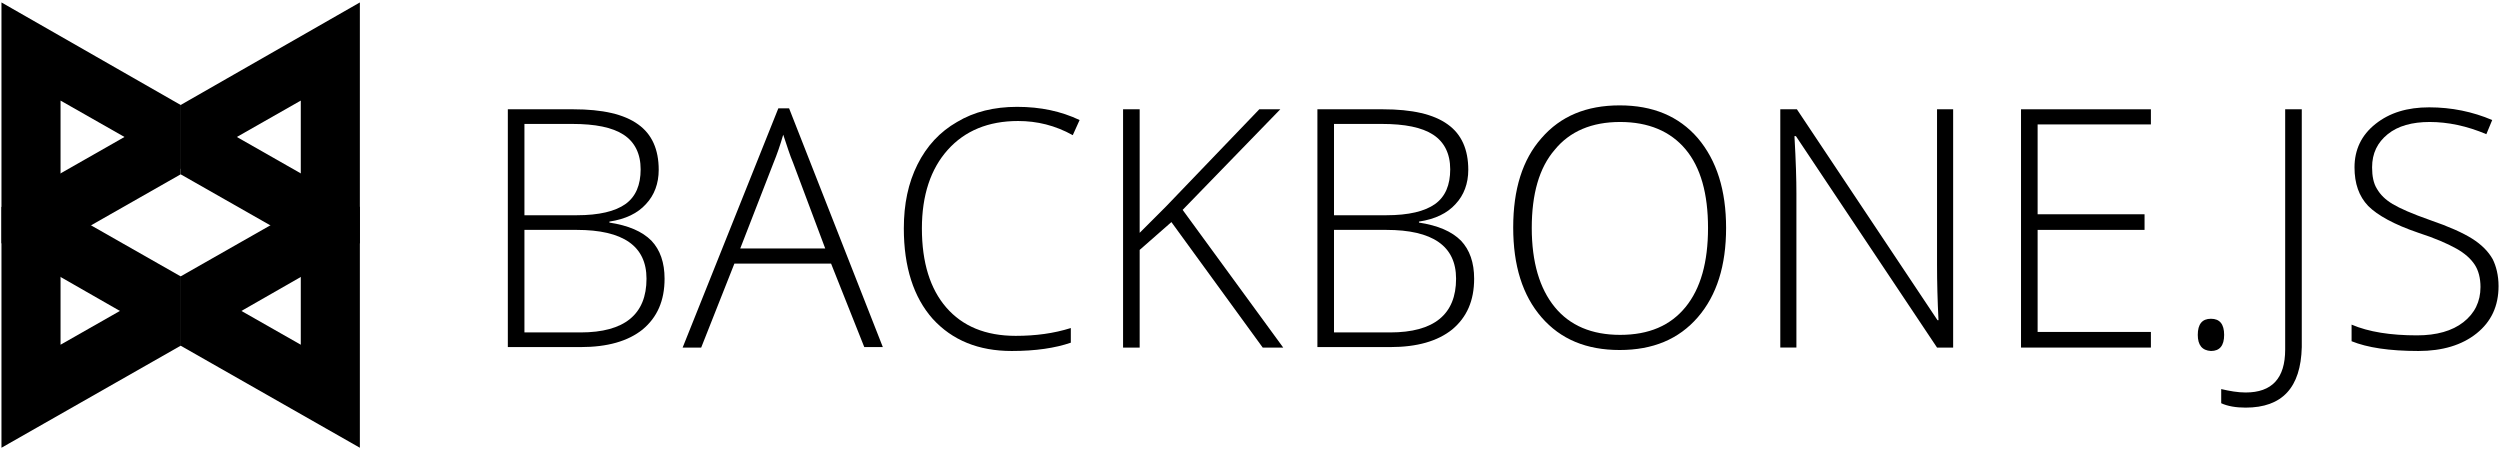 <?xml version="1.0" encoding="utf-8"?>
<!-- Generator: Adobe Illustrator 19.2.1, SVG Export Plug-In . SVG Version: 6.00 Build 0)  -->
<svg version="1.1" id="Layer_1" xmlns="http://www.w3.org/2000/svg" xmlns:xlink="http://www.w3.org/1999/xlink" x="0px" y="0px"
	 viewBox="0 0 512 92" style="enable-background:new 0 0 512 92;" xml:space="preserve">
<g>
	<g transform="translate(103.404, 21.082)">
		<path d="M0.6,1.3h13.4c6,0,10.4,1,13.3,3.1c2.8,2,4.2,5.1,4.2,9.3c0,2.8-0.9,5.2-2.6,7c-1.7,1.9-4.2,3.1-7.5,3.6v0.2
			c3.9,0.6,6.7,1.8,8.6,3.7c1.8,1.9,2.7,4.5,2.7,7.8c0,4.5-1.5,7.9-4.5,10.4c-3,2.4-7.2,3.6-12.7,3.6H0.6V1.3L0.6,1.3z M4,23h10.7
			c4.6,0,7.9-0.8,10-2.3c2.1-1.5,3.1-3.9,3.1-7.1c0-3.2-1.2-5.6-3.5-7.1c-2.3-1.5-5.8-2.2-10.5-2.2H4V23L4,23z M4,26v21h11.5
			c9,0,13.5-3.7,13.5-11c0-6.7-4.8-10-14.3-10H4L4,26z"/>
		<path d="M66.8,32.9H47l-6.8,17.2h-3.8L56,1.1h2.2l19.2,48.9h-3.8L66.8,32.9L66.8,32.9z M48.2,29.8h17.4L59,12.2
			c-0.6-1.4-1.2-3.3-2-5.7c-0.6,2.1-1.3,4.1-2,5.8L48.2,29.8L48.2,29.8z"/>
		<path d="M105.1,3.7c-6.1,0-10.9,2-14.4,5.9c-3.5,3.9-5.3,9.3-5.3,16.1c0,7,1.7,12.4,5,16.2c3.3,3.8,8,5.8,14.2,5.8
			c4.1,0,7.8-0.5,11.3-1.6v3c-3.2,1.1-7.2,1.7-12.1,1.7c-6.8,0-12.2-2.2-16.2-6.6c-3.9-4.4-5.9-10.6-5.9-18.5c0-5,0.9-9.3,2.8-13.1
			c1.9-3.8,4.6-6.7,8.1-8.7c3.5-2.1,7.6-3.1,12.3-3.1c4.8,0,9,0.9,12.8,2.7l-1.4,3.1C112.7,4.6,109,3.7,105.1,3.7L105.1,3.7
			L105.1,3.7z"/>
		<path d="M159.4,50.1h-4.2l-18.7-25.7l-6.5,5.7v20h-3.4V1.3h3.4v25.3l5.4-5.4l19.1-19.9h4.3l-20,20.6L159.4,50.1L159.4,50.1z"/>
		<path d="M166.4,1.3h13.4c6,0,10.4,1,13.3,3.1c2.8,2,4.2,5.1,4.2,9.3c0,2.8-0.9,5.2-2.6,7c-1.7,1.9-4.2,3.1-7.5,3.6v0.2
			c3.9,0.6,6.7,1.8,8.6,3.7c1.8,1.9,2.7,4.5,2.7,7.8c0,4.5-1.5,7.9-4.5,10.4c-3,2.4-7.2,3.6-12.7,3.6h-14.9V1.3L166.4,1.3z
			 M169.8,23h10.7c4.6,0,7.9-0.8,10-2.3c2.1-1.5,3.1-3.9,3.1-7.1c0-3.2-1.2-5.6-3.5-7.1c-2.3-1.5-5.8-2.2-10.5-2.2h-9.8V23L169.8,23
			z M169.8,26v21h11.5c9,0,13.5-3.7,13.5-11c0-6.7-4.8-10-14.3-10H169.8L169.8,26z"/>
		<path d="M250.1,25.6c0,7.7-1.9,13.8-5.8,18.3c-3.9,4.5-9.2,6.7-16,6.7c-6.8,0-12.1-2.2-16-6.7c-3.9-4.5-5.8-10.6-5.8-18.4
			c0-7.8,1.9-13.9,5.8-18.3c3.9-4.5,9.2-6.7,16-6.7c6.8,0,12.1,2.2,16,6.7C248.2,11.8,250.1,17.9,250.1,25.6L250.1,25.6L250.1,25.6z
			 M210.3,25.6c0,7,1.6,12.4,4.7,16.2c3.1,3.8,7.6,5.7,13.4,5.7c5.9,0,10.3-1.9,13.4-5.7c3.1-3.8,4.6-9.2,4.6-16.2
			c0-7-1.5-12.4-4.6-16.1c-3.1-3.7-7.6-5.6-13.4-5.6c-5.8,0-10.3,1.9-13.4,5.7C211.8,13.3,210.3,18.7,210.3,25.6L210.3,25.6
			L210.3,25.6z"/>
		<path d="M296.7,50.1h-3.4L264.4,6.8h-0.3c0.3,5.2,0.4,9,0.4,11.7v31.6h-3.3V1.3h3.4l28.8,43.2h0.2c-0.2-4-0.3-7.8-0.3-11.4V1.3
			h3.3V50.1L296.7,50.1z"/>
		<path d="M337.1,50.1h-26.6V1.3h26.6v3.1h-23.2v18.4h21.9V26h-21.9v20.9h23.2V50.1L337.1,50.1z"/>
		<path d="M346.7,47.5c0-2.2,0.9-3.3,2.7-3.3c1.8,0,2.7,1.1,2.7,3.3c0,2.2-0.9,3.3-2.7,3.3C347.6,50.7,346.7,49.6,346.7,47.5
			L346.7,47.5L346.7,47.5z"/>
		<path d="M356.5,62.4c-2,0-3.7-0.3-5-0.9v-2.9c1.7,0.4,3.4,0.7,5,0.7c5.4,0,8.1-2.9,8.1-8.8V1.3h3.4v48.7
			C367.8,58.3,364,62.4,356.5,62.4L356.5,62.4L356.5,62.4z"/>
		<path d="M408.3,37.5c0,4.1-1.5,7.3-4.5,9.7c-3,2.4-7,3.6-11.9,3.6c-6,0-10.5-0.7-13.7-2v-3.4c3.5,1.5,8,2.2,13.4,2.2
			c4,0,7.2-0.9,9.5-2.7c2.3-1.8,3.5-4.2,3.5-7.2c0-1.8-0.4-3.4-1.2-4.6c-0.8-1.2-2-2.3-3.8-3.3c-1.8-1-4.3-2.1-7.7-3.2
			c-5-1.7-8.4-3.6-10.3-5.5c-1.9-2-2.8-4.6-2.8-7.9c0-3.6,1.4-6.6,4.3-8.9c2.9-2.3,6.5-3.4,11-3.4c4.6,0,8.9,0.9,12.9,2.6l-1.2,2.9
			c-4-1.7-7.9-2.5-11.6-2.5c-3.6,0-6.5,0.8-8.6,2.5c-2.1,1.7-3.2,3.9-3.2,6.8c0,1.8,0.3,3.3,1,4.4c0.7,1.2,1.7,2.2,3.2,3.1
			c1.5,0.9,4,2,7.7,3.3c3.8,1.3,6.7,2.6,8.6,3.8c1.9,1.2,3.3,2.6,4.2,4.2C407.8,33.4,408.3,35.3,408.3,37.5L408.3,37.5L408.3,37.5z"
			/>
	</g>
	<g>
		<path d="M0.3,0.5v49.3L37,70.8V56.6l-24.6-14v-22l24.6,14V21.5L0.3,0.5L0.3,0.5z"/>
		<path d="M73.7,0.5v49.3L37,70.8V56.6l24.6-14v-22L37,34.6V21.5L73.7,0.5L73.7,0.5z"/>
		<path d="M0.3,91.7V42.4L37,21.5v14.2l-24.6,14v20.9l24.6-14v14.2L0.3,91.7L0.3,91.7z"/>
		<path d="M73.7,91.7V42.4L37,21.5v14.2l24.6,14v20.9L37,56.6v14.2L73.7,91.7L73.7,91.7z"/>
	</g>
</g>
</svg>
